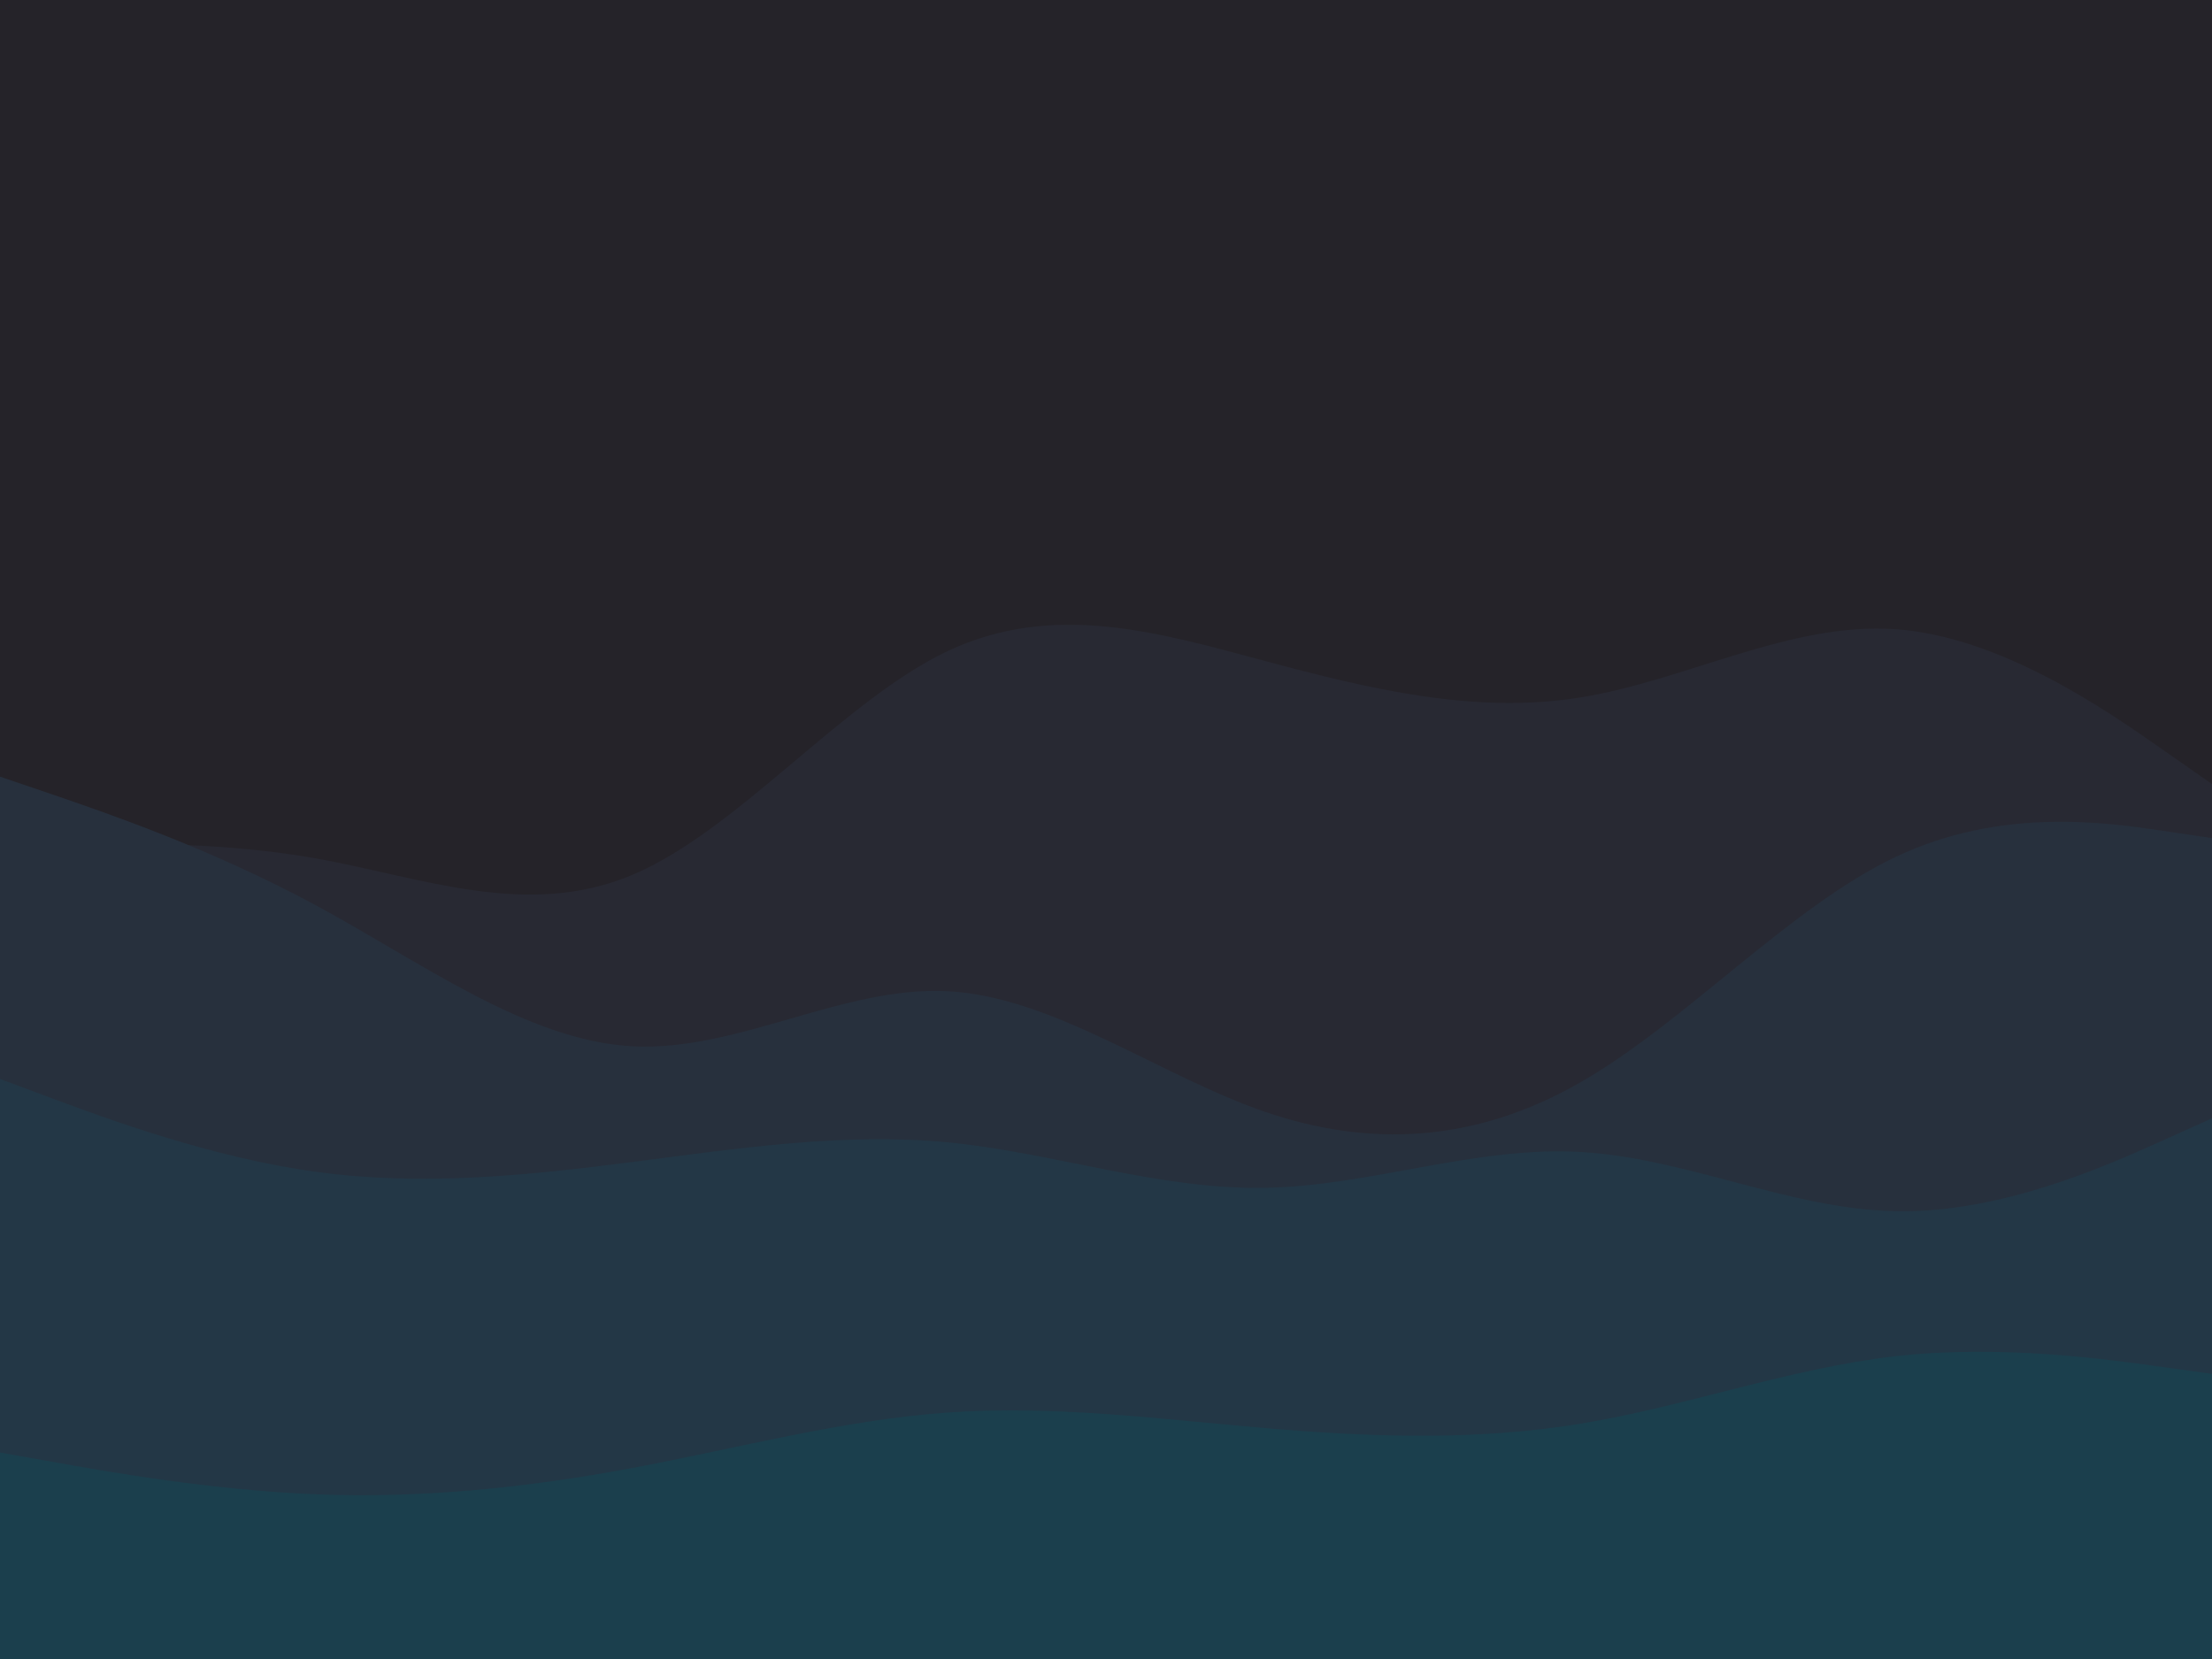 <svg id="visual" viewBox="0 0 900 675" width="900" height="675" xmlns="http://www.w3.org/2000/svg"
  xmlns:xlink="http://www.w3.org/1999/xlink" version="1.1"> 
  <rect x="0" y="0" width="900" height="675" fill="#252329"></rect>
  <path
    d="M0 345L21.5 344.2C43 343.3 86 341.7 128.8 349.3C171.7 357 214.3 374 257.2 356C300 338 343 285 385.8 264.8C428.7 244.7 471.3 257.3 514.2 268.8C557 280.3 600 290.7 642.8 283.8C685.7 277 728.3 253 771.2 256C814 259 857 289 878.5 304L900 319L900 676L878.5 676C857 676 814 676 771.2 676C728.3 676 685.7 676 642.8 676C600 676 557 676 514.2 676C471.3 676 428.7 676 385.8 676C343 676 300 676 257.2 676C214.3 676 171.7 676 128.8 676C86 676 43 676 21.5 676L0 676Z"
    fill="#282933"></path>
  <path
    d="M0 316L21.5 323.3C43 330.7 86 345.3 128.8 368.5C171.7 391.7 214.3 423.3 257.2 425.7C300 428 343 401 385.8 403.3C428.7 405.7 471.3 437.3 514.2 452.2C557 467 600 465 642.8 440.5C685.7 416 728.3 369 771.2 348.7C814 328.3 857 334.7 878.5 337.8L900 341L900 676L878.5 676C857 676 814 676 771.2 676C728.3 676 685.7 676 642.8 676C600 676 557 676 514.2 676C471.3 676 428.7 676 385.8 676C343 676 300 676 257.2 676C214.3 676 171.7 676 128.8 676C86 676 43 676 21.5 676L0 676Z"
    fill="#27303d"></path>
  <path
    d="M0 439L21.5 447C43 455 86 471 128.8 476.8C171.7 482.7 214.3 478.3 257.2 472.8C300 467.3 343 460.7 385.8 464.8C428.7 469 471.3 484 514.2 483.3C557 482.7 600 466.3 642.8 468.7C685.7 471 728.3 492 771.2 492.8C814 493.7 857 474.3 878.5 464.7L900 455L900 676L878.5 676C857 676 814 676 771.2 676C728.3 676 685.7 676 642.8 676C600 676 557 676 514.2 676C471.3 676 428.7 676 385.8 676C343 676 300 676 257.2 676C214.3 676 171.7 676 128.8 676C86 676 43 676 21.5 676L0 676Z"
    fill="#233746"></path>
  <path
    d="M0 591L21.5 594.8C43 598.7 86 606.3 128.8 608C171.7 609.7 214.3 605.3 257.2 597.3C300 589.3 343 577.7 385.8 574.7C428.7 571.7 471.3 577.3 514.2 581C557 584.7 600 586.3 642.8 579.3C685.7 572.3 728.3 556.7 771.2 551.8C814 547 857 553 878.5 556L900 559L900 676L878.5 676C857 676 814 676 771.2 676C728.3 676 685.7 676 642.8 676C600 676 557 676 514.2 676C471.3 676 428.7 676 385.8 676C343 676 300 676 257.2 676C214.3 676 171.7 676 128.8 676C86 676 43 676 21.5 676L0 676Z"
    fill="#1b3f4d"></path>
</svg>